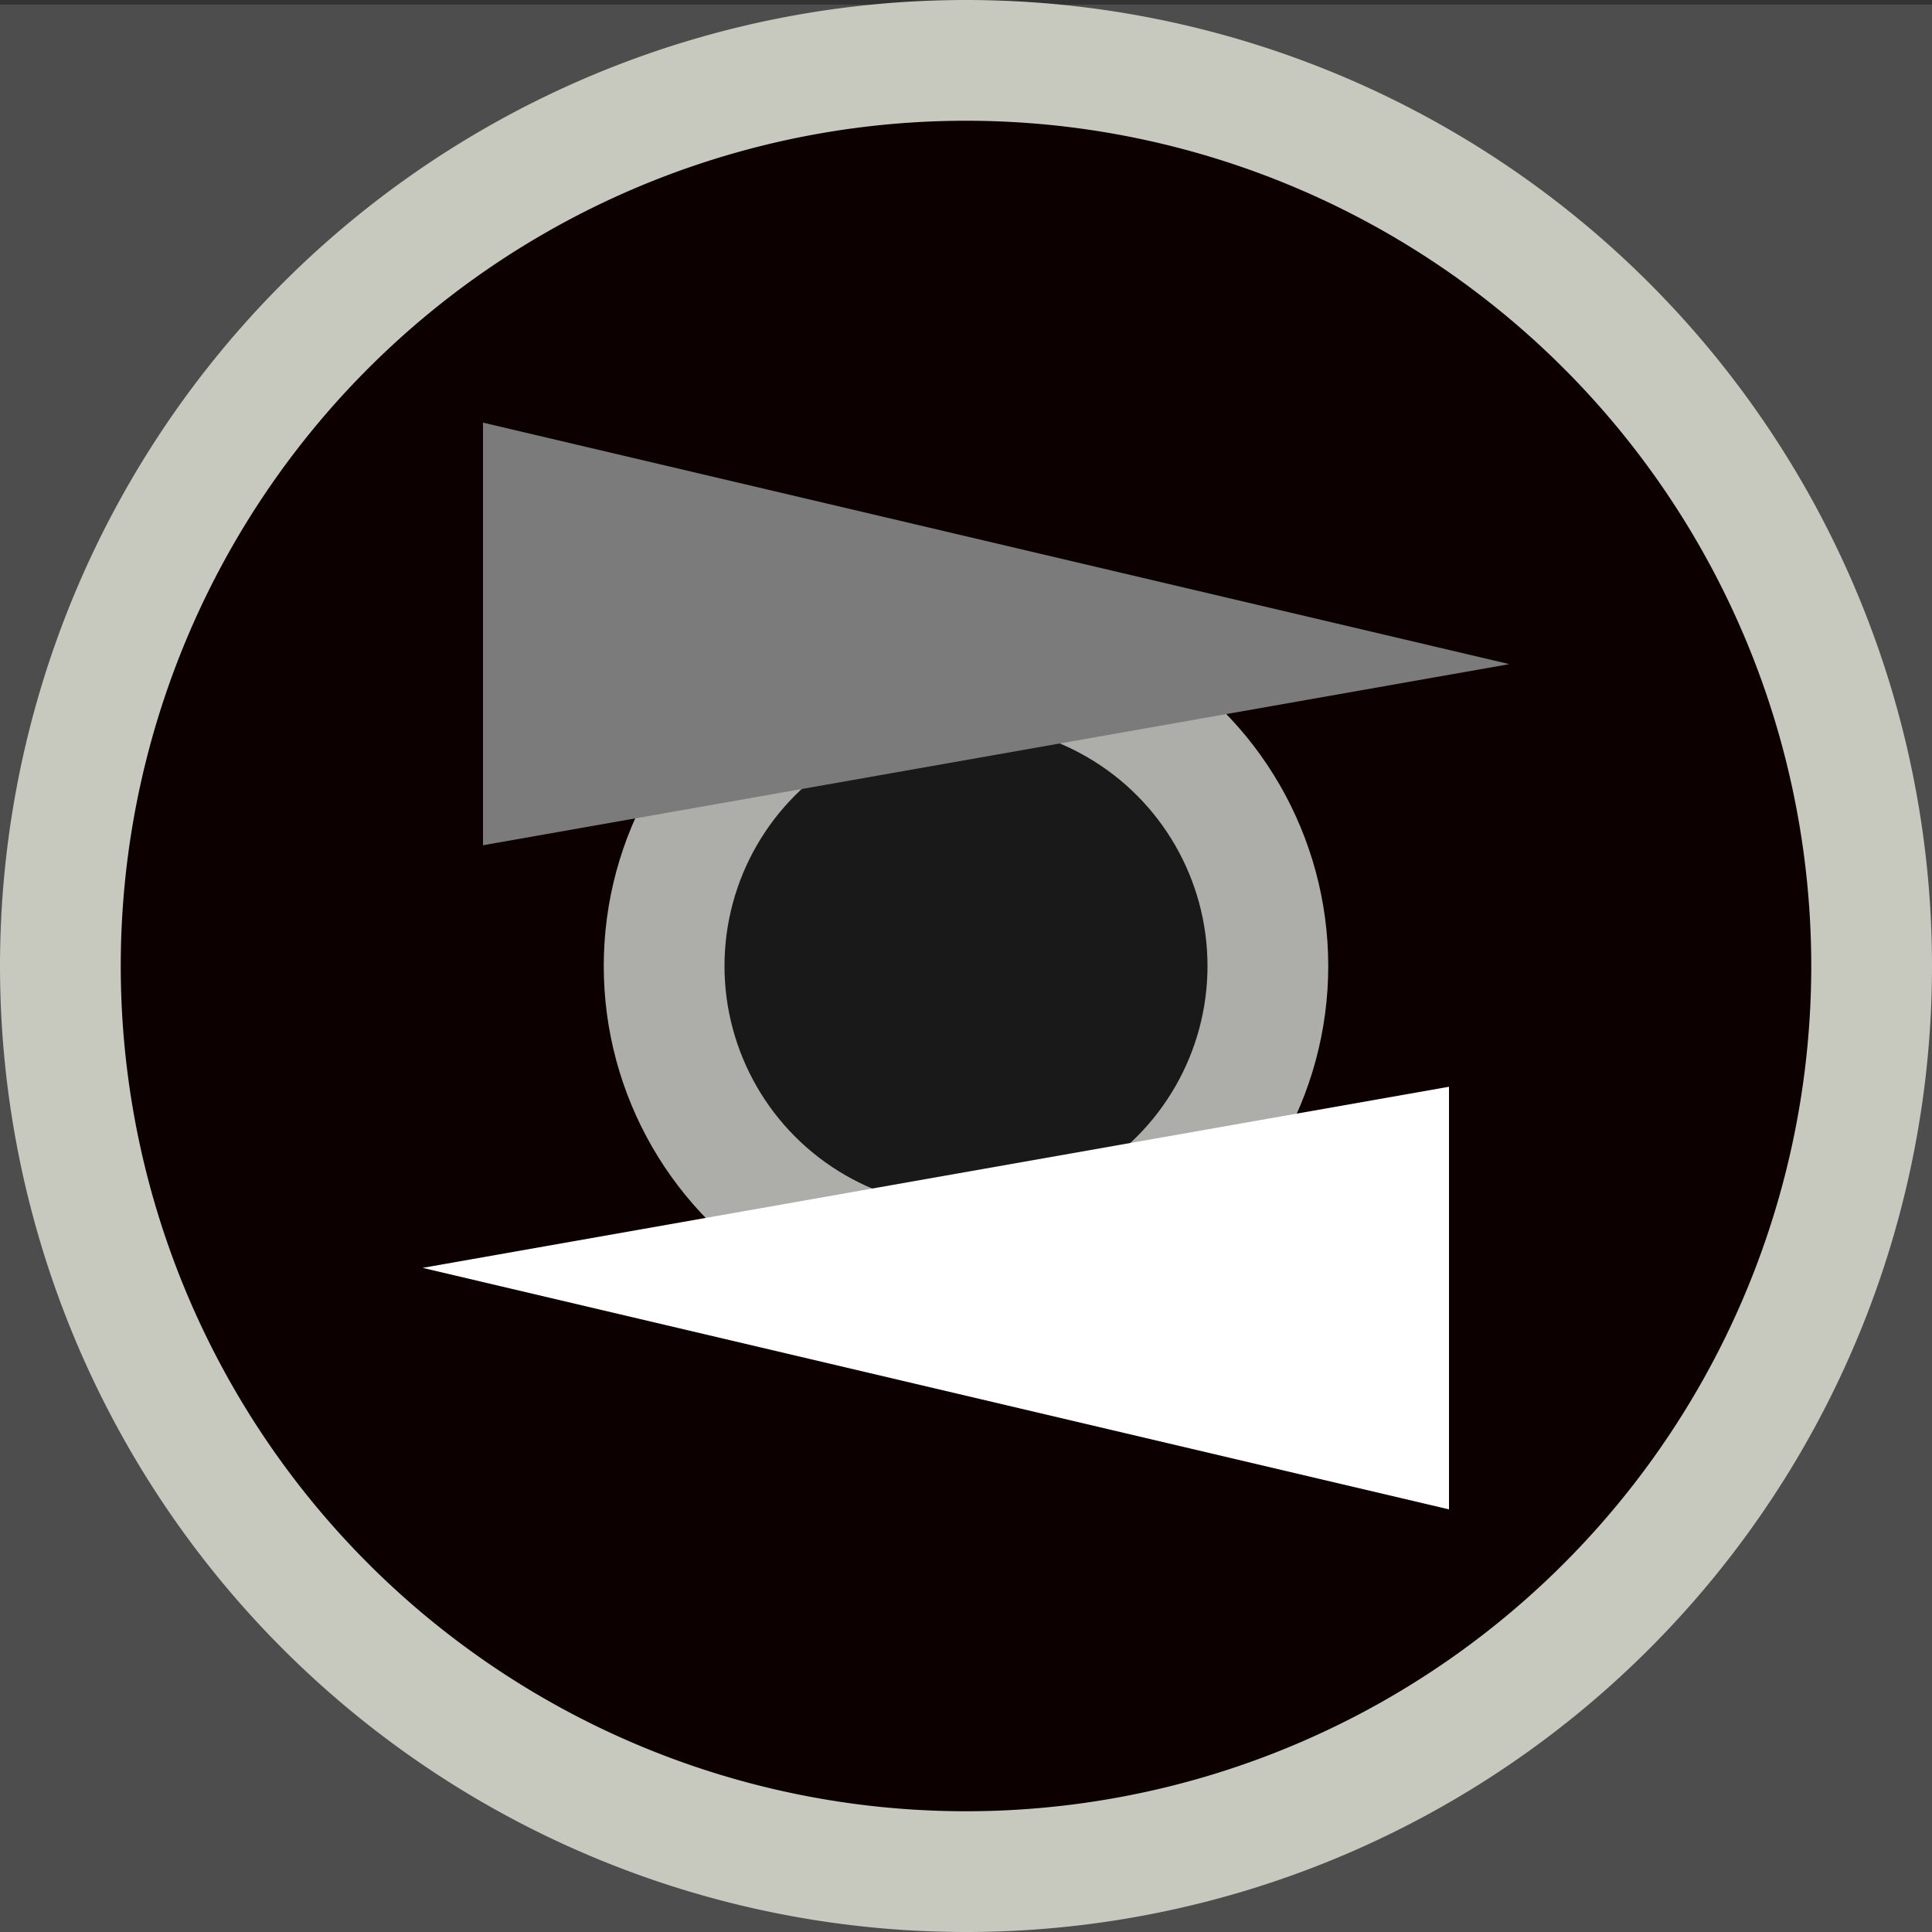<?xml version="1.0" encoding="UTF-8" standalone="no"?>
<svg
   xmlns:dc="http://purl.org/dc/elements/1.1/"
   xmlns:cc="http://creativecommons.org/ns#"
   xmlns:rdf="http://www.w3.org/1999/02/22-rdf-syntax-ns#"
   xmlns:svg="http://www.w3.org/2000/svg"
   xmlns="http://www.w3.org/2000/svg"
   xmlns:sodipodi="http://sodipodi.sourceforge.net/DTD/sodipodi-0.dtd"
   xmlns:inkscape="http://www.inkscape.org/namespaces/inkscape"
   inkscape:version="1.0 (4035a4fb49, 2020-05-01)"
   sodipodi:docname="aisradar.svg"
   id="svg10"
   version="1.1"
   height="32"
   width="32">
  <rect width="100%" height="100%" fill="#333333" stroke="none"/>
  <defs
     id="defs14" />
  <sodipodi:namedview
     inkscape:current-layer="svg10"
     inkscape:window-maximized="1"
     inkscape:window-y="-9"
     inkscape:window-x="-9"
     inkscape:cy="13.159764"
     inkscape:cx="26.052722"
     inkscape:zoom="26.25"
     showgrid="false"
     id="namedview12"
     inkscape:window-height="1011"
     inkscape:window-width="1920"
     inkscape:pageshadow="2"
     inkscape:pageopacity="0"
     guidetolerance="10"
     gridtolerance="10"
     objecttolerance="10"
     borderopacity="1"
     bordercolor="#666666"
     pagecolor="#ffffff"
     inkscape:document-rotation="0" />
  <rect
     y="0.076"
     x="0"
     height="31.924"
     width="32.19"
     id="rect843"
     style="font-variation-settings:normal;display:inline;opacity:1;vector-effect:none;fill:#4d4d4d;fill-opacity:1;fill-rule:evenodd;stroke:#c7c8be;stroke-width:0;stroke-linecap:butt;stroke-linejoin:miter;stroke-miterlimit:4;stroke-dasharray:none;stroke-dashoffset:0;stroke-opacity:1;stop-color:#000000;stop-opacity:1" />
  <path
     d="M 31,16 A 15,15 0 0 1 16,31 15,15 0 0 1 1,16 15,15 0 0 1 16,1 15,15 0 0 1 31,16"
     style="display:inline;fill:#0c0000;fill-opacity:1;stroke:#c7c8be;stroke-width:2;stroke-opacity:1"
     id="circle2" />
  <circle
     style="display:inline;fill:#191919;fill-opacity:1;stroke:#adada9;stroke-opacity:1"
     id="circle4"
     fill="transparent"
     stroke-width="2"
     stroke="#008000"
     r="5"
     cy="16"
     cx="16" />
  <polygon
     style="display:inline;fill:#7b7b7b;fill-opacity:1;stroke-width:0;stroke-miterlimit:4;stroke-dasharray:none"
     id="polygon6"
     fill="#008000"
     stroke-width="1"
     stroke="#008000"
     points="25,11 8,14 8,7 " />
  <polygon
     style="display:inline;fill:#ffffff;fill-opacity:1;stroke-width:0;stroke-miterlimit:4;stroke-dasharray:none"
     id="polygon8"
     fill="#ff0000"
     stroke-width="1"
     stroke="#ff0000"
     points="24,25 7,21 24,18 " />
  <path
     id="path845"
     d="m 20.629,31.333 c 2.27,-0.698 4.198,-1.768 5.943,-3.299 0.475,-0.417 1.32,-1.279 1.698,-1.732 1.548,-1.854 2.633,-3.969 3.236,-6.304 l 0.167,-0.648 0.001,6.067 0.001,6.067 -5.762,-0.002 -5.762,-0.002 0.476,-0.146 z"
     style="display:inline;fill:#080803;fill-opacity:0;stroke:#0d0d0b;stroke-width:0;stroke-opacity:1" />
</svg>
